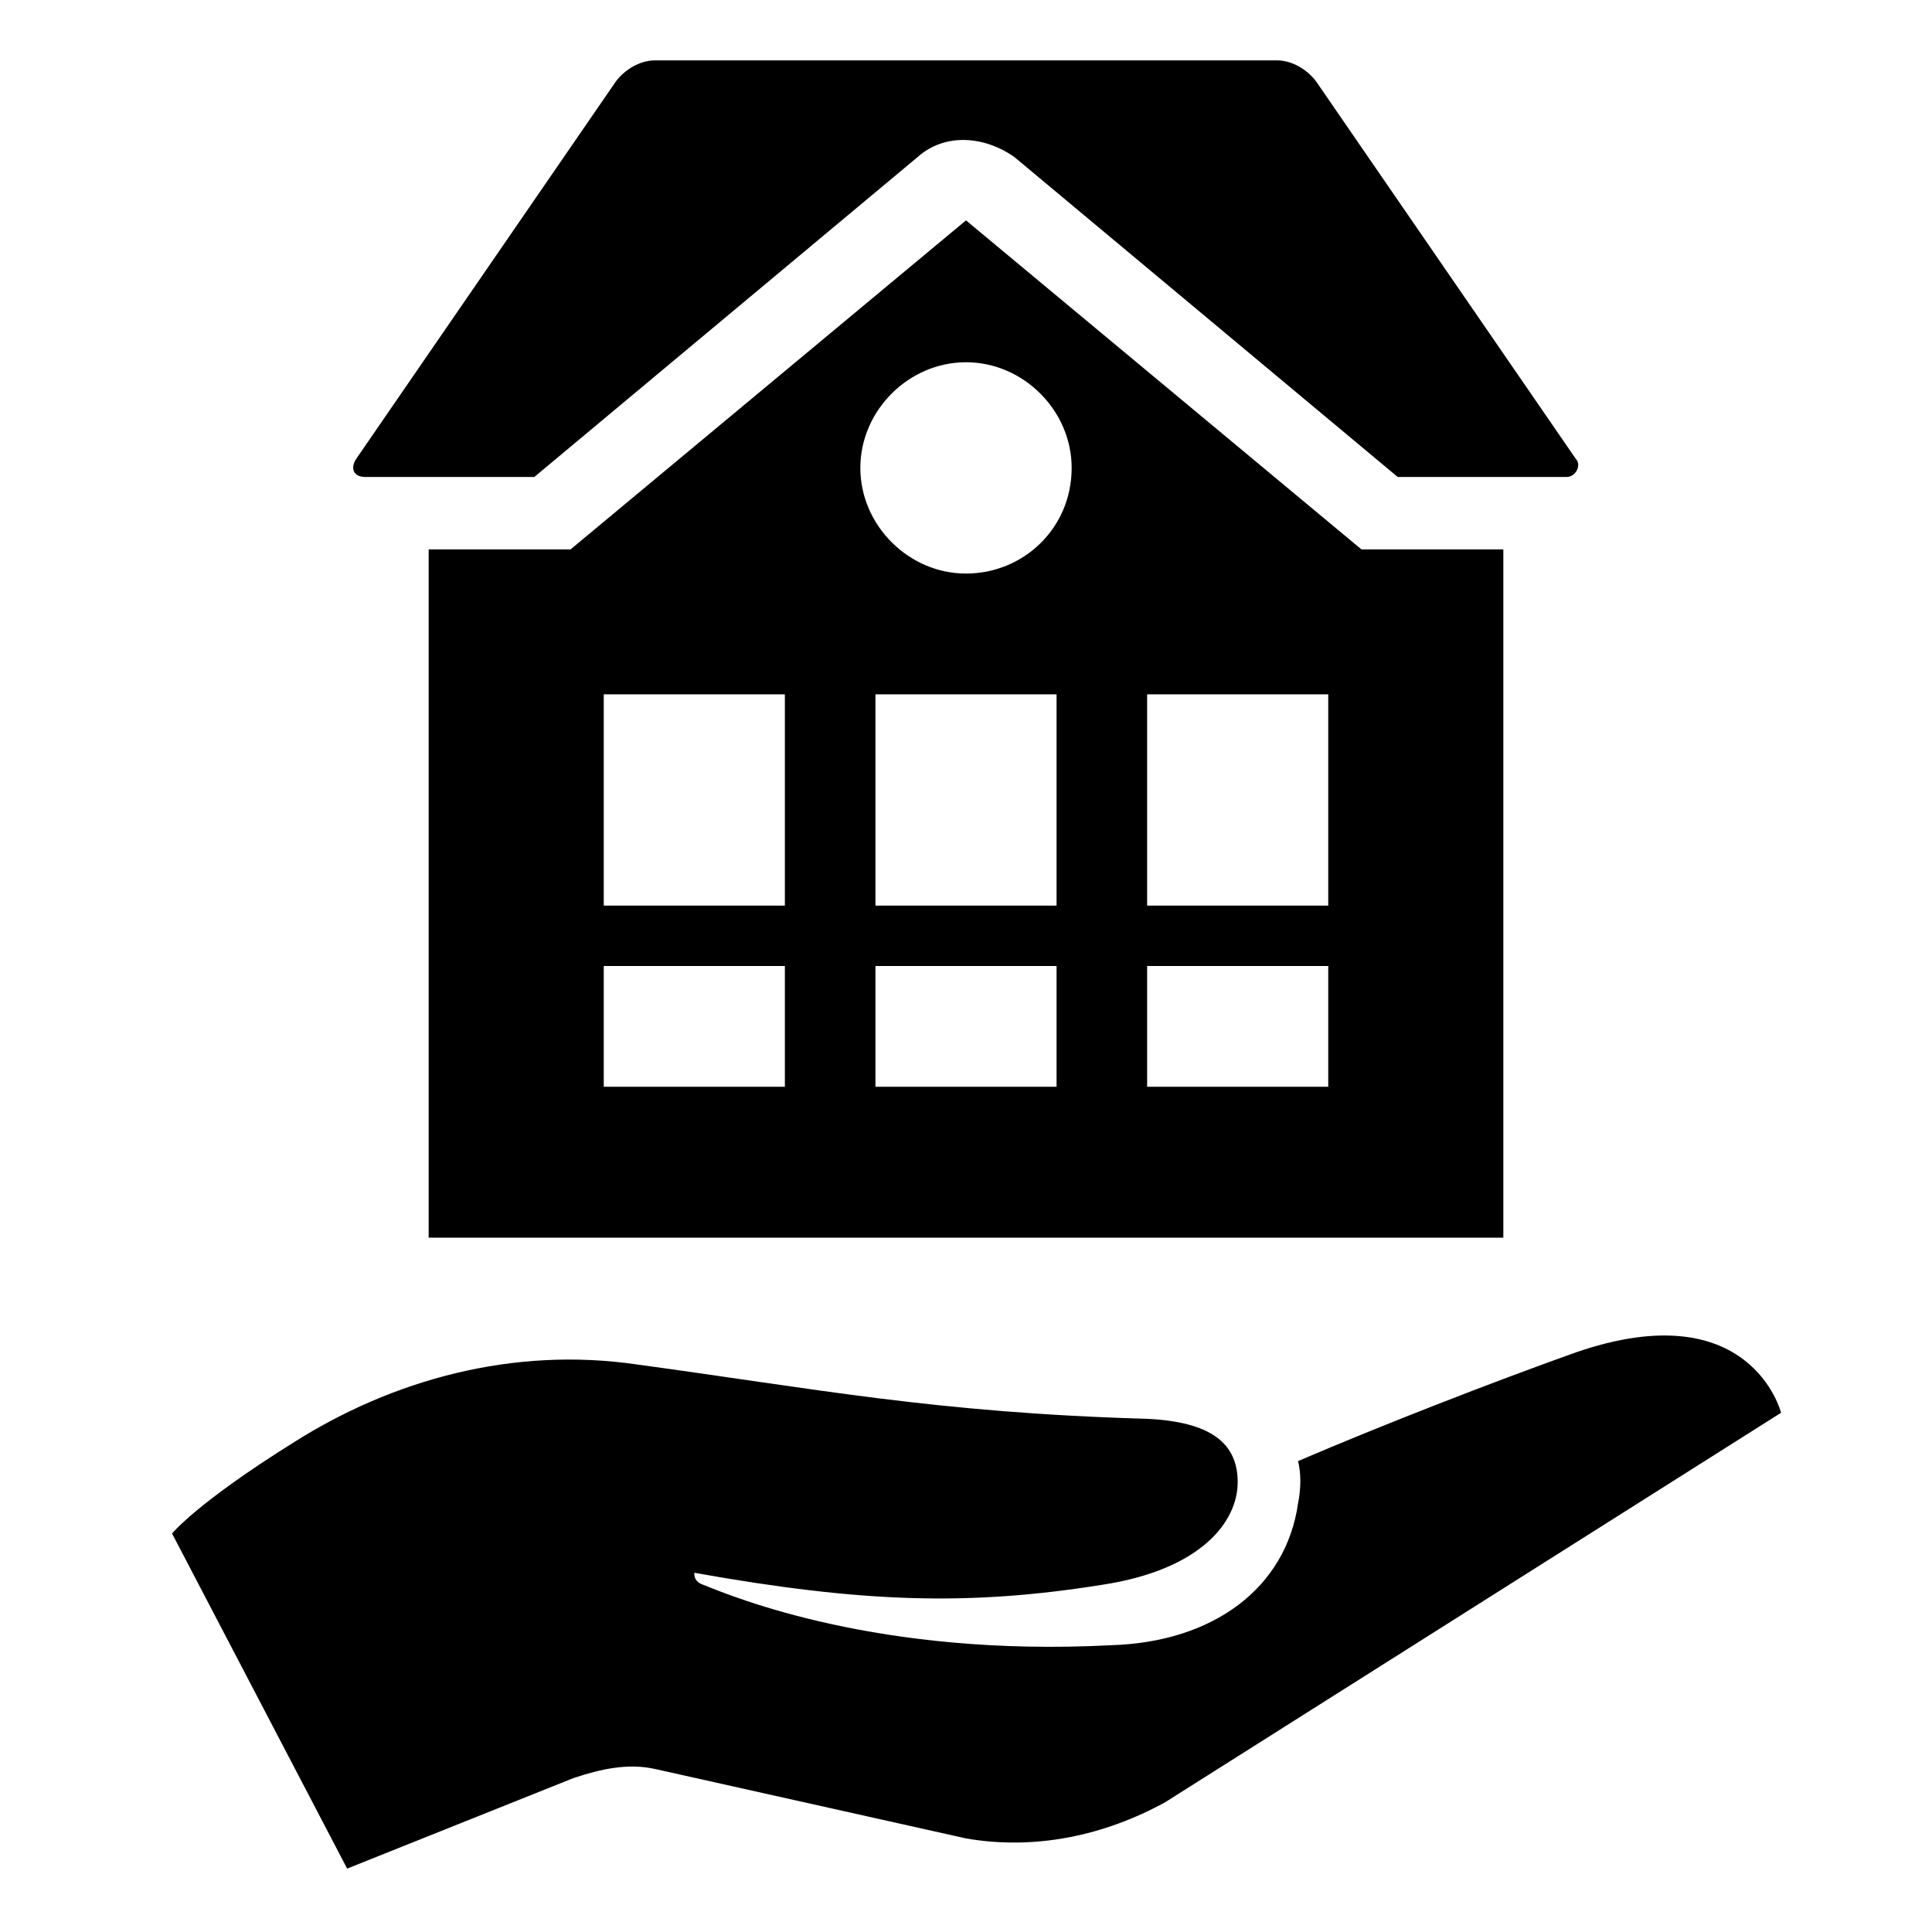 <svg enable-background="new 0 0 64 64" height="64" viewBox="0 0 64 64" width="64" xmlns="http://www.w3.org/2000/svg"><path d="m0 0h64v64h-64z" fill="none"/><path d="m12.1 15.8h5.6l12.7-10.6c.9-.8 2.2-.7 3.2 0l12.7 10.6h5.6c.3 0 .5-.4.3-.6l-8.6-12.5c-.3-.4-.8-.7-1.3-.7h-20.6c-.5 0-1 .3-1.3.7l-8.6 12.5c-.2.3-.1.6.3.6zm19.9-8.5-13.1 10.9h-4.7v22.8h35.6v-22.8h-4.7zm-6 28.7h-6v-4h6zm0-6h-6v-7h6zm9 6h-6v-4h6zm0-6h-6v-7h6zm-3-11c-1.9 0-3.5-1.6-3.5-3.5s1.6-3.5 3.5-3.5 3.5 1.6 3.5 3.5c0 2-1.6 3.5-3.5 3.5zm12 17h-6v-4h6zm0-6h-6v-7h6zm8.2 14.8c-2.8 1-6.4 2.4-9.2 3.6.1.4.1.9 0 1.4-.4 2.8-2.8 4.6-6.2 4.7-7.7.4-12.5-1.6-13.5-2-.3-.1-.3-.3-.3-.4 5.6 1 9.1 1.1 13.5.4 3.3-.5 4.5-2.1 4.5-3.4s-.9-2-3-2.1c-7-.2-11-1-16.9-1.8-4.1-.6-8.1.5-11.4 2.6-3.2 2-4 3-4 3l5.8 11.1 7.5-3c.9-.3 1.8-.5 2.7-.3l10.3 2.3c2.3.4 4.6-.1 6.6-1.2l20.4-12.9s-1-4-6.8-2z"/></svg>